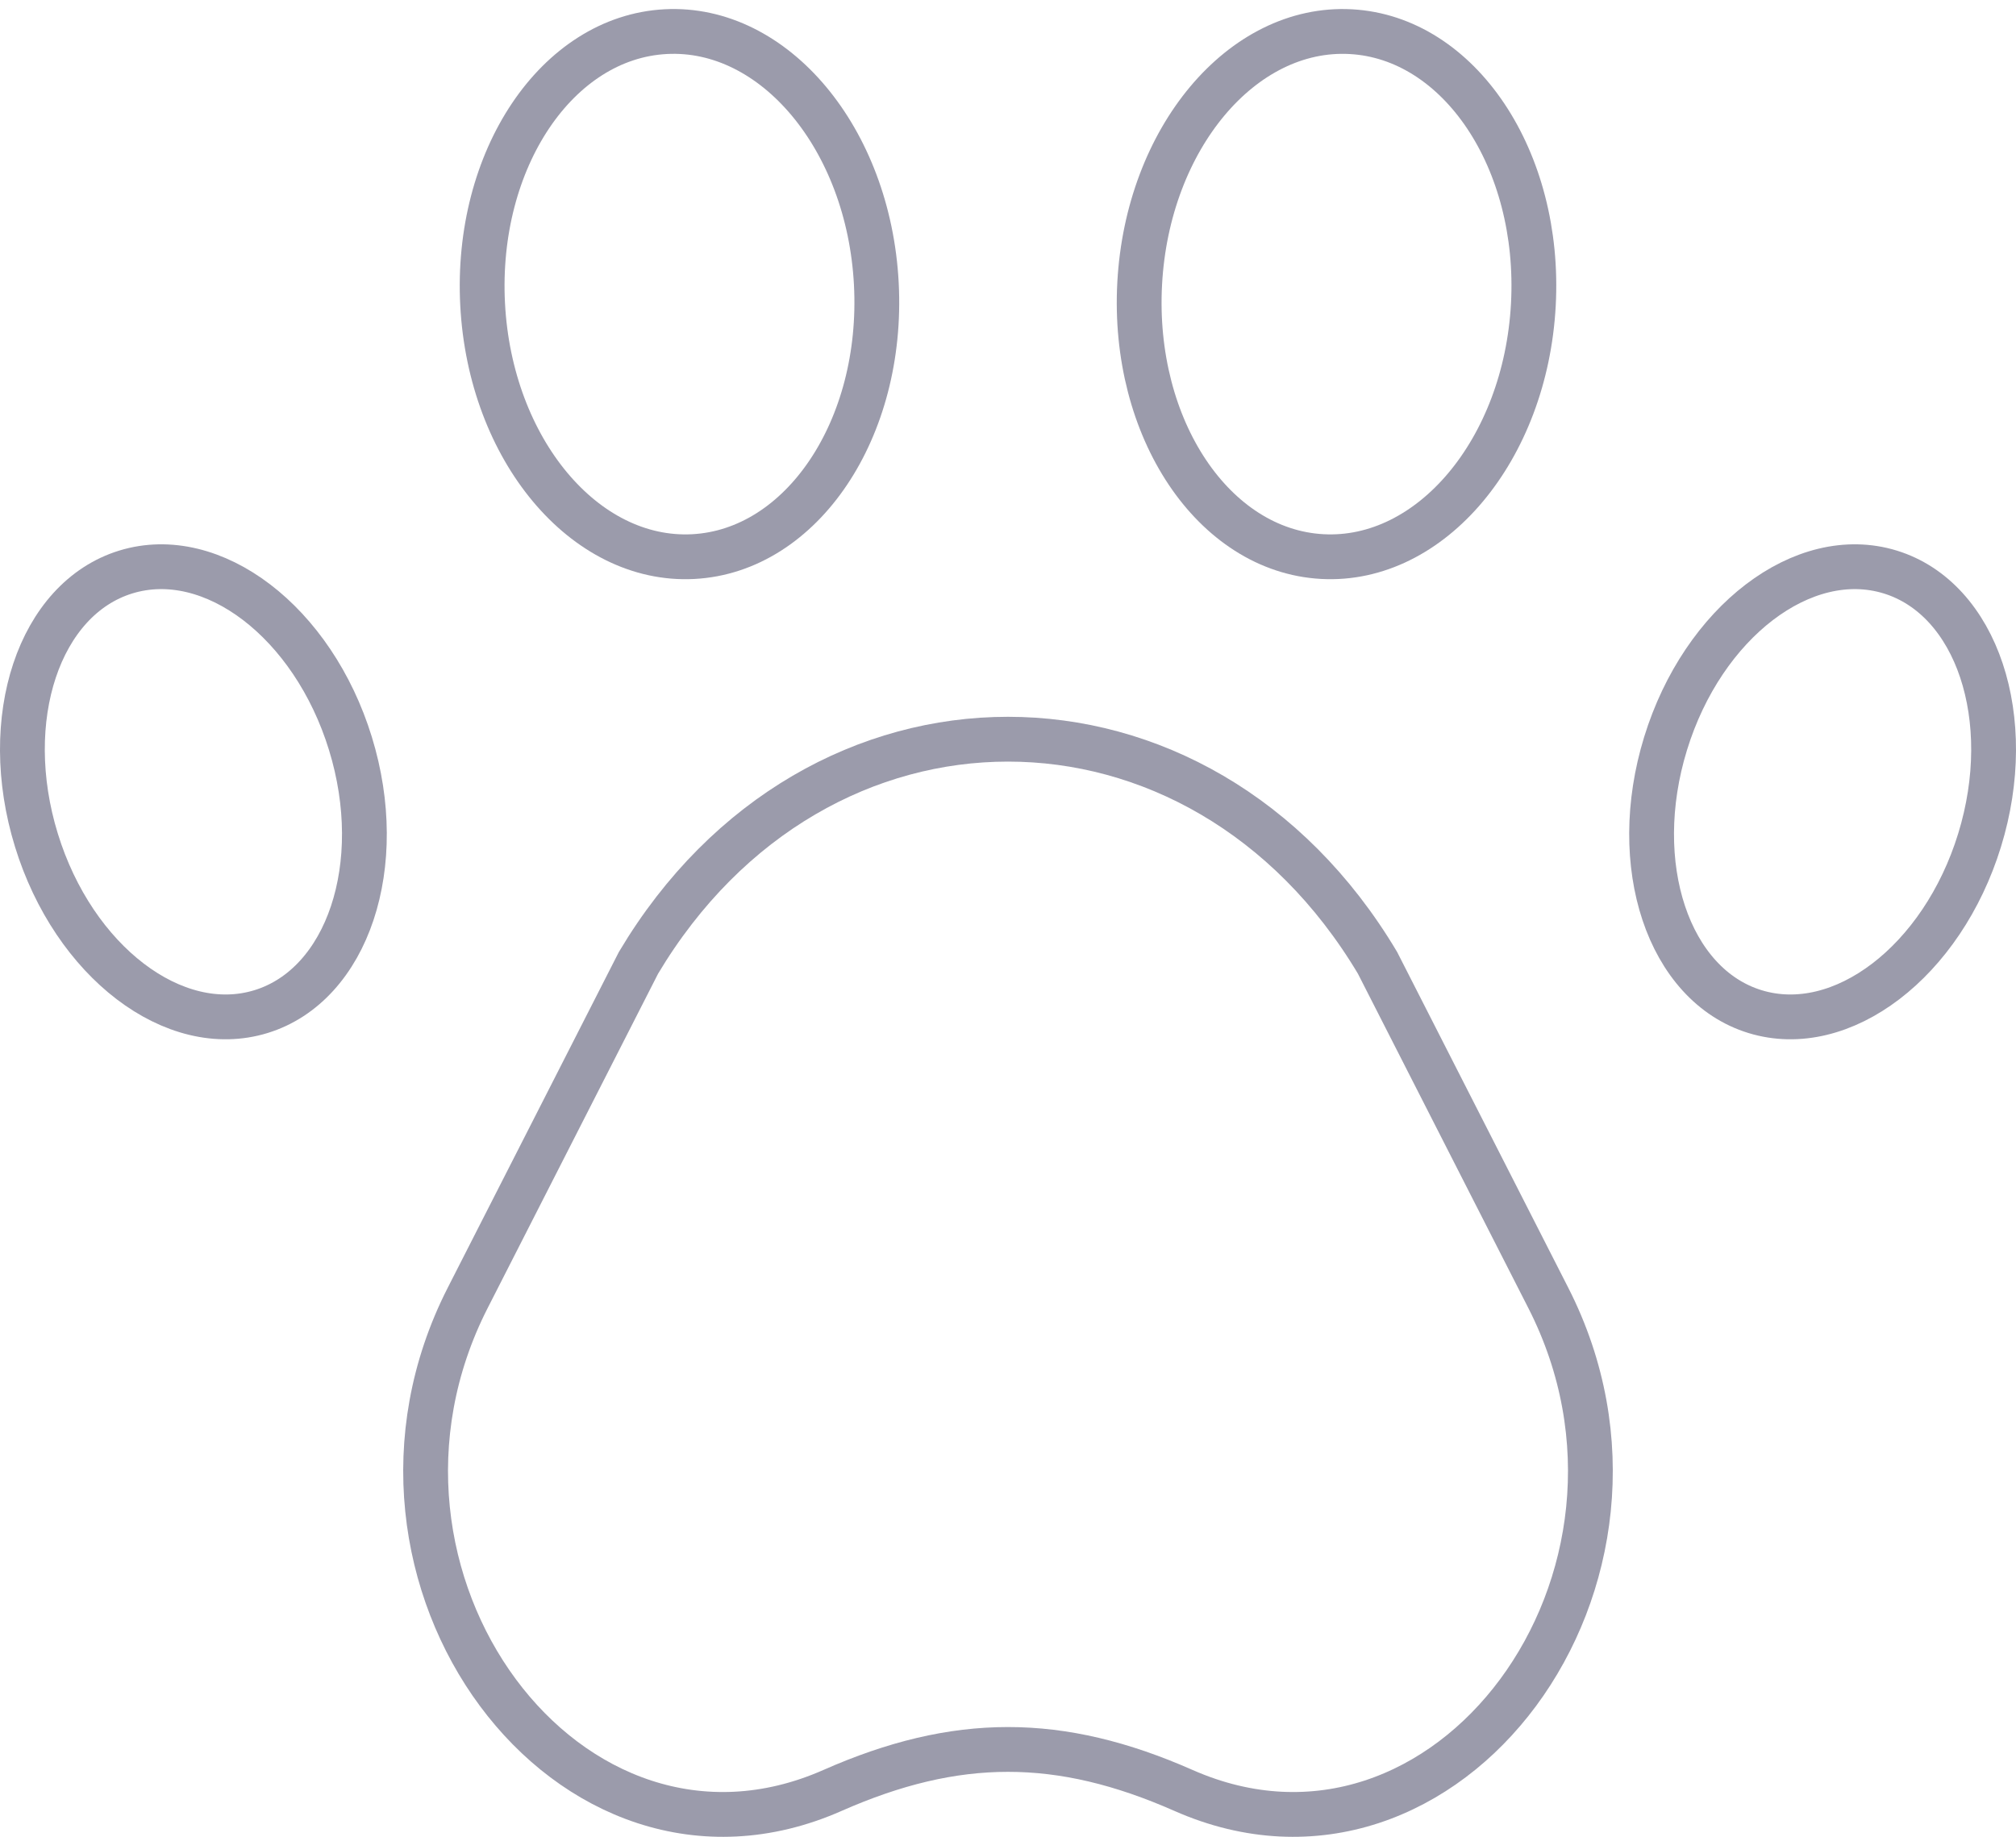 <?xml version="1.0" encoding="UTF-8" standalone="no"?>
<svg width="45px" height="41px" viewBox="0 0 45 41" version="1.1" xmlns="http://www.w3.org/2000/svg" xmlns:xlink="http://www.w3.org/1999/xlink">
    <!-- Generator: Sketch 3.7.2 (28276) - http://www.bohemiancoding.com/sketch -->
    <title>pet</title>
    <desc>Created with Sketch.</desc>
    <defs></defs>
    <g id="Page-1" stroke="none" stroke-width="1" fill="none" fill-rule="evenodd">
        <g id="-Transaction-icons" transform="translate(-140, -2340)" stroke="#9B9BAB">
            <g id="pet" transform="translate(138, 2339)">
                <g id="Group" transform="translate(0.5, 0.5)">
                    <ellipse id="Oval" stroke-width="1" transform="translate(16.667, 7.065) rotate(-3.001) translate(-16.667, -7.065) " cx="16.667" cy="7.065" rx="4.4" ry="5.867"></ellipse>
                    <ellipse id="Oval" stroke-width="1" transform="translate(5.817, 18.174) rotate(-17.103) translate(-5.817, -18.174) " cx="5.817" cy="18.174" rx="3.667" ry="5.133"></ellipse>
                    <ellipse id="Oval" stroke-width="1" transform="translate(42.183, 18.174) rotate(197.103) translate(-42.183, -18.174) " cx="42.183" cy="18.174" rx="3.667" ry="5.133"></ellipse>
                    <ellipse id="Oval" stroke-width="1" transform="translate(31.333, 7.065) rotate(3.105) translate(-31.333, -7.065) " cx="31.333" cy="7.065" rx="4.4" ry="5.867"></ellipse>
                    <path d="M15.752,21.991 L11.939,29.472 C8.759,35.71 14.203,43.059 20.082,40.465 C22.846,39.245 25.152,39.244 27.918,40.465 C33.797,43.059 39.241,35.71 36.061,29.472 L32.248,21.991 C28.279,15.336 19.721,15.336 15.752,21.991 L15.752,21.991 Z" id="Shape"></path>
                </g>
            </g>
        </g>
    </g>
</svg>